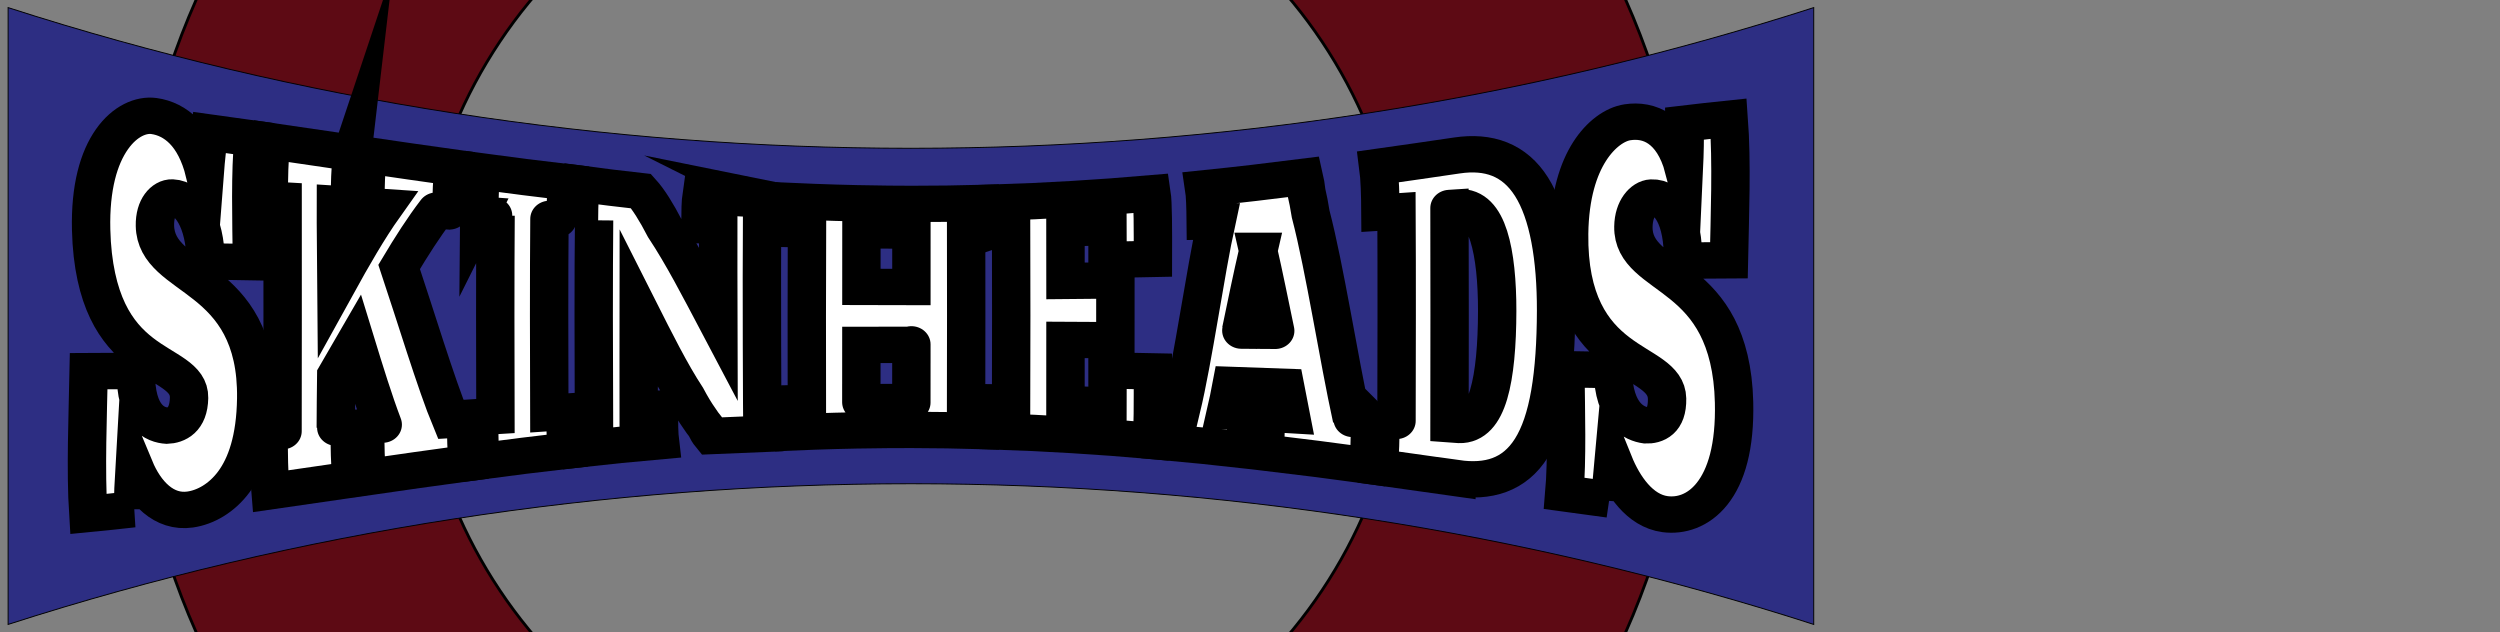 <svg width="261" height="66" viewBox="0 0 261 66" fill="none" xmlns="http://www.w3.org/2000/svg" xmlns:xlink="http://www.w3.org/1999/xlink">
  <rect x="0" y="0" width="261" height="66" fill="#808080" stroke="none"/>
  <symbol id="logo-symbol-wordmark">
    <path d="M 60.754,14.403 C 59.814,7.419 53.727,1.916 46.512,0.849 45.294,0.669 40.682,0.013 29.997,0.013 H 29.918 C 19.23,0.013 16.937,0.669 15.72,0.849 8.705,1.886 2.299,6.832 0.745,13.898 -0.003,17.378 -0.083,21.237 0.056,24.776 0.254,29.851 0.293,34.918 0.753,39.973 c 0.319,3.358 0.875,6.689 1.664,9.968 1.477,6.056 7.458,11.096 13.317,13.152 6.273,2.144 13.02,2.5 19.484,1.028 0.711,-0.165 1.413,-0.357 2.107,-0.576 1.572,-0.499 3.413,-1.058 4.766,-2.038 0.019,-0.014 0.034,-0.032 0.044,-0.052 0.011,-0.021 0.017,-0.043 0.018,-0.066 v -4.898 c -4e-4,-0.022 -0.005,-0.043 -0.015,-0.062 -0.01,-0.019 -0.023,-0.036 -0.04,-0.05 -0.017,-0.013 -0.037,-0.023 -0.058,-0.027 -0.021,-0.005 -0.043,-0.005 -0.064,2e-4 -4.142,0.989 -8.386,1.485 -12.644,1.477 -7.328,0 -9.299,-3.477 -9.863,-4.925 -0.454,-1.251 -0.742,-2.556 -0.857,-3.882 -0.001,-0.022 0.003,-0.044 0.012,-0.065 0.009,-0.02 0.023,-0.038 0.04,-0.052 0.017,-0.014 0.038,-0.024 0.059,-0.029 0.022,-0.005 0.044,-0.004 0.066,0.001 4.072,0.982 8.247,1.478 12.437,1.477 1.008,0 2.012,0 3.02,-0.027 4.213,-0.118 8.655,-0.334 12.8,-1.143 0.103,-0.021 0.207,-0.038 0.295,-0.065 6.539,-1.256 12.762,-5.197 13.394,-15.176 0.024,-0.393 0.083,-4.115 0.083,-4.523 0.003,-1.386 0.446,-9.829 -0.065,-15.017 z" fill="url(#paint0_linear_89_11)" id="path2" style="display:none" />
    <path d="m 12.344,18.303 c 0,-2.037 1.633,-3.684 3.653,-3.684 2.019,0 3.653,1.647 3.653,3.684 0,2.037 -1.633,3.684 -3.653,3.684 -2.019,0 -3.653,-1.647 -3.653,-3.684 z" fill="currentColor" id="path4" style="display:none" />
    <path d="M 66.148,21.468 V 38.384 H 59.499 V 21.974 c 0,-3.463 -1.44,-5.215 -4.335,-5.215 -3.19,0 -4.798,2.088 -4.798,6.201 v 8.99 h -6.598 v -8.99 c 0,-4.125 -1.595,-6.201 -4.798,-6.201 -2.881,0 -4.335,1.751 -4.335,5.215 V 38.384 H 28 V 21.468 c 0,-3.45 0.875,-6.2 2.624,-8.237 1.814,-2.037 4.18,-3.074 7.113,-3.074 3.396,0 5.981,1.323 7.678,3.957 l 1.659,2.802 1.659,-2.802 c 1.698,-2.633 4.27,-3.957 7.678,-3.957 2.933,0 5.299,1.038 7.113,3.074 1.749,2.037 2.624,4.774 2.624,8.237 z m 22.881,8.406 c 1.376,-1.466 2.032,-3.295 2.032,-5.513 0,-2.218 -0.656,-4.06 -2.032,-5.461 -1.325,-1.466 -2.997,-2.166 -5.029,-2.166 -2.032,0 -3.704,0.701 -5.029,2.166 -1.325,1.401 -1.981,3.243 -1.981,5.461 0,2.218 0.656,4.06 1.981,5.513 1.325,1.401 2.997,2.115 5.029,2.115 2.032,0 3.704,-0.701 5.029,-2.115 z m 2.032,-19.043 h 6.547 V 37.891 h -6.547 v -3.191 c -1.981,2.646 -4.72,3.956 -8.283,3.956 -3.563,0 -6.302,-1.349 -8.733,-4.112 -2.392,-2.763 -3.601,-6.175 -3.601,-10.17 0,-3.995 1.222,-7.355 3.601,-10.118 2.444,-2.763 5.338,-4.164 8.733,-4.164 3.396,0 6.302,1.297 8.283,3.943 v -3.191 z m 28.592,13.037 c 1.929,1.466 2.894,3.515 2.842,6.11 0,2.763 -0.964,4.929 -2.945,6.434 -1.981,1.466 -4.373,2.218 -7.267,2.218 -5.235,0 -8.785,-2.166 -10.663,-6.434 l 5.685,-3.412 c 0.759,2.322 2.431,3.515 4.978,3.515 2.341,0 3.498,-0.752 3.498,-2.322 0,-1.141 -1.517,-2.166 -4.617,-2.971 -1.17,-0.324 -2.135,-0.648 -2.894,-0.921 -1.067,-0.428 -1.981,-0.921 -2.739,-1.518 -1.878,-1.466 -2.843,-3.412 -2.843,-5.902 0,-2.646 0.913,-4.761 2.74,-6.278 1.877,-1.57 4.167,-2.322 6.906,-2.322 4.374,0 7.563,1.894 9.647,5.734 l -5.582,3.243 c -0.81,-1.842 -2.187,-2.763 -4.065,-2.763 -1.98,0 -2.945,0.752 -2.945,2.218 0,1.141 1.518,2.166 4.618,2.97 2.392,0.545 4.27,1.349 5.633,2.387 z m 20.823,-6.33 h -5.736 v 11.26 c 0,1.349 0.514,2.166 1.479,2.542 0.707,0.272 2.135,0.324 4.27,0.221 v 6.33 c -4.411,0.545 -7.614,0.104 -9.492,-1.349 -1.878,-1.401 -2.791,-4.008 -2.791,-7.731 V 17.538 h -4.412 v -6.706 h 4.412 V 5.37 l 6.547,-2.114 v 7.576 h 5.736 v 6.706 z m 20.875,12.181 c 1.325,-1.401 1.981,-3.191 1.981,-5.357 0,-2.166 -0.656,-3.943 -1.981,-5.357 -1.325,-1.401 -2.945,-2.115 -4.926,-2.115 -1.981,0 -3.601,0.701 -4.926,2.115 -1.273,1.466 -1.929,3.243 -1.929,5.357 0,2.114 0.656,3.892 1.929,5.357 1.325,1.401 2.945,2.114 4.926,2.114 1.981,0 3.601,-0.701 4.926,-2.114 z m -14.469,4.813 c -2.586,-2.763 -3.859,-6.11 -3.859,-10.17 0,-4.06 1.273,-7.355 3.859,-10.118 2.585,-2.763 5.787,-4.164 9.543,-4.164 3.756,0 6.958,1.401 9.544,4.164 2.585,2.763 3.91,6.175 3.91,10.118 0,3.943 -1.325,7.407 -3.91,10.17 -2.586,2.763 -5.737,4.112 -9.544,4.112 -3.807,0 -6.958,-1.349 -9.543,-4.112 z m 44.888,-4.657 c 1.324,-1.466 1.98,-3.295 1.98,-5.513 0,-2.218 -0.656,-4.06 -1.98,-5.461 -1.325,-1.466 -2.997,-2.166 -5.029,-2.166 -2.033,0 -3.705,0.701 -5.081,2.166 -1.325,1.401 -1.981,3.243 -1.981,5.461 0,2.218 0.656,4.06 1.981,5.513 1.376,1.401 3.1,2.115 5.081,2.115 1.98,0 3.704,-0.701 5.029,-2.115 z M 193.751,0 h 6.547 v 37.891 h -6.547 v -3.191 c -1.929,2.646 -4.669,3.956 -8.231,3.956 -3.563,0 -6.341,-1.349 -8.785,-4.112 -2.392,-2.763 -3.601,-6.175 -3.601,-10.17 0,-3.995 1.222,-7.355 3.601,-10.118 2.431,-2.763 5.376,-4.164 8.785,-4.164 3.408,0 6.302,1.297 8.231,3.943 V 0.013 Z m 29.557,29.706 c 1.325,-1.401 1.981,-3.191 1.981,-5.357 0,-2.166 -0.656,-3.943 -1.981,-5.357 -1.325,-1.401 -2.945,-2.114 -4.926,-2.114 -1.981,0 -3.602,0.701 -4.926,2.114 -1.274,1.466 -1.93,3.243 -1.93,5.357 0,2.114 0.656,3.892 1.93,5.357 1.324,1.401 2.945,2.114 4.926,2.114 1.981,0 3.601,-0.701 4.926,-2.114 z m -14.47,4.813 c -2.585,-2.763 -3.858,-6.11 -3.858,-10.17 0,-4.06 1.273,-7.355 3.858,-10.118 2.586,-2.763 5.788,-4.164 9.544,-4.164 3.755,0 6.958,1.401 9.543,4.164 2.586,2.763 3.91,6.175 3.91,10.118 0,3.943 -1.324,7.407 -3.91,10.17 -2.585,2.763 -5.736,4.112 -9.543,4.112 -3.807,0 -6.958,-1.349 -9.544,-4.112 z M 260.17,21.261 v 16.617 h -6.547 V 22.13 c 0,-1.79 -0.45,-3.139 -1.376,-4.164 -0.862,-0.921 -2.083,-1.401 -3.653,-1.401 -3.704,0 -5.582,2.218 -5.582,6.707 V 37.878 h -6.546 V 10.832 h 6.546 v 3.035 c 1.569,-2.542 4.065,-3.788 7.563,-3.788 2.791,0 5.081,0.973 6.856,2.971 1.826,1.998 2.739,4.709 2.739,8.224" fill="currentColor" id="path6" style="display:none" />
    <g style="clip-rule:evenodd;fill-rule:evenodd;stroke-miterlimit:10" id="g397" transform="matrix(0.1,0,0,0.1,0.1,-62.008)">
      <g id="banner" transform="translate(-717.085,-912.455)" style="clip-rule:evenodd;fill-rule:evenodd;stroke:#000000;stroke-width:3;stroke-miterlimit:10;stroke-dasharray:none;stroke-opacity:1;paint-order:fill markers stroke">
        <path style="color:#000000;clip-rule:evenodd;fill:#5d0a14;fill-rule:nonzero;stroke-miterlimit:10;-inkscape-stroke:none" d="m 1616,800 c -216.359,0 -424.011,86.011 -577,239 -152.989,152.989 -239,360.641 -239,577 0,216.359 86.011,424.011 239,577 152.989,152.989 360.641,239 577,239 216.359,0 424.011,-86.011 577,-239 152.989,-152.989 239,-360.641 239,-577 0,-216.359 -86.011,-424.011 -239,-577 C 2040.011,886.011 1832.359,800 1616,800 Z m 0,300 c 136.909,0 268.058,54.323 364.867,151.133 C 2077.677,1347.942 2132,1479.091 2132,1616 c 0,136.909 -54.323,268.058 -151.133,364.867 C 1884.058,2077.677 1752.909,2132 1616,2132 1479.091,2132 1347.942,2077.677 1251.133,1980.867 1154.323,1884.058 1100,1752.909 1100,1616 c 0,-136.909 54.323,-268.058 151.133,-364.867 C 1347.942,1154.323 1479.091,1100 1616,1100 Z" id="circle" label="Circle" transform="translate(51.085,246.455)" />
        <path id="path429" style="display:inline;fill:#2d2e83;fill-rule:nonzero;stroke:#000000;stroke-width:1;stroke-dasharray:none;stroke-opacity:1;paint-order:fill markers stroke" d="m 2609.621,2184.441 c -607.942,-195.911 -1277.116,-195.788 -1885.072,0 0,-214.657 0,-429.315 0,-643.972 607.942,195.911 1277.116,195.788 1885.072,0 0,214.657 0,429.315 0,643.972 z" path-effect="#path-effect568" original-d="m 2609.621,2184.441 c -607.942,-195.911 -1277.116,-195.788 -1885.072,0 0,-214.657 0,-429.315 0,-643.972 607.942,195.911 1277.116,195.788 1885.072,0 0,214.657 0,429.315 0,643.972 z" class="UnoptimicedTransforms" label="Blue" />
      </g>
      <g aria-label="SKINHEADS" id="text4159" style="font-size:240px;font-family:ChunkFive;-inkscape-font-specification:ChunkFive;clip-rule:evenodd;display:inline;fill:#ffffff;fill-rule:evenodd;stroke:#000000;stroke-width:43.125;stroke-miterlimit:10;stroke-dasharray:none;paint-order:stroke fill markers" transform="matrix(0.929,0,0,0.88,-550.218,-469.215)" transform-center-x="925.994" transform-center-y="303.617" label="Skinheads" path-effect="#path-effect4180;#path-effect4182" class="UnoptimicedTransforms">
        <path d="m 740.807,1841.991 c -0.011,-16.169 0.602,-32.69 1.522,-49.189 5.619,14.21 13.708,27.866 24.414,37.352 10.698,9.478 23.536,14.366 38.149,12.162 17.065,-2.575 35.505,-13.297 49.311,-33.134 13.781,-19.801 24.273,-50.433 24.928,-98.633 0.501,-36.862 -6.265,-64.327 -16.914,-85.586 -10.602,-21.164 -24.887,-35.869 -39.162,-47.906 -14.281,-12.042 -28.569,-21.436 -39.358,-32.066 -10.777,-10.619 -18.1,-22.522 -18.397,-39.382 -0.405,-22.958 10.986,-33.898 19.333,-33.51 10.041,0.467 19.314,7.556 26.129,20.297 6.816,12.744 11.316,31.404 11.658,55.492 17.284,0.283 34.605,0.602 51.934,0.949 -0.626,-50.724 -2.051,-107.338 1.715,-146.596 -16.555,-2.486 -33.129,-4.928 -49.668,-7.289 -2.319,15.173 -3.922,31.316 -5.136,47.917 -5.391,-22.729 -13.542,-38.392 -23.375,-49.069 -9.866,-10.713 -21.571,-16.547 -33.686,-18.313 -14.088,-2.054 -32.524,5.577 -47.17,27.506 -14.853,22.24 -24.555,57.158 -23.428,107.34 0.955,42.542 8.394,73.778 18.6,96.345 10.337,22.858 23.789,37.676 37.399,48.777 27.099,22.103 54.481,29.084 54.056,54.337 -0.454,26.987 -14.845,32.651 -24.894,33.039 -6.003,-0.409 -15.028,-2.639 -22.372,-11.742 -7.395,-9.167 -12.979,-25.1 -12.523,-53.16 -17.694,0.16 -35.384,0.262 -53.048,0.295 -0.952,51.572 -3.56,117.754 -0.427,169.37 16.799,-1.711 33.609,-3.592 50.407,-5.605 z" id="path4161" style="stroke-width:43.125;stroke-dasharray:none" label="S1" original-d="m 896.36,1700.24 2.64,-18.48 c 9.12,10.8 25.92,22.08 50.16,22.08 28.56,0 63.6,-13.44 63.6,-50.88 0,-56.4 -95.04,-50.64 -95.04,-75.36 0,-8.4 9.6,-12.72 16.56,-12.72 16.8,0 30.72,10.08 30.72,27.84 h 43.44 v -60.24 h -41.28 l -2.4,20.16 c -9.6,-18 -30,-24.48 -50.16,-24.48 -23.52,0 -57.12,16.08 -57.12,51.6 0,61.2 92.16,53.28 92.16,72 0,10.08 -12,12 -20.4,12 -10.08,-0.48 -30.24,-3.84 -30.24,-24 h -44.64 v 60.48 z" />
        <path d="m 986.876,1419.312 c -30.181,-4.691 -61.051,-9.515 -91.157,-14.097 -2.039,20.644 -2.531,44.494 -2.535,69.344 0.164,0.011 15.428,1.009 15.592,1.02 -0.076,84.368 0.218,189.006 -0.075,273.811 0.182,-0.012 -15.764,1.028 -15.581,1.016 -0.103,25.132 0.201,49.368 1.955,70.275 30.052,-4.528 60.97,-9.311 91.111,-13.947 -1.657,-17.533 -2.026,-39.206 -2.011,-62.51 0.456,-0.032 -16.094,1.127 -15.638,1.095 0.022,-18.647 0.314,-41.615 0.529,-62.432 7.365,-13.227 14.385,-25.993 21.686,-39.354 9.979,34.311 20.36,69.859 30.54,98.069 3.113,-0.221 -22.84,1.617 -19.727,1.397 -0,22.956 0.374,44.152 2.007,61.066 37.867,-5.805 75.253,-11.451 113.279,-16.865 -1.432,-13.146 -1.82,-31.401 -1.879,-52.167 -0.264,0.018 -16.642,1.147 -16.907,1.165 -16.428,-41.654 -41.127,-127.605 -58.311,-181.692 13.76,-24.312 27.721,-47.438 41.869,-66.839 -0.413,-0.029 17.311,1.214 16.897,1.185 0.16,-20.7 0.72,-38.893 2.438,-52.178 -32.403,-4.755 -64.388,-9.655 -96.69,-14.661 -1.906,16.59 -2.465,37.355 -2.574,59.98 1.503,0.107 19.394,1.378 20.897,1.485 -17.897,26.57 -35.82,59.609 -53.256,92.917 -0.225,-33.99 -0.791,-67.066 -0.685,-96.73 0.36,0.025 15.286,1.073 15.646,1.098 0.096,-22.981 0.648,-44.23 2.582,-61.449 z" id="path4163" style="stroke-width:43.125;stroke-dasharray:none" label="K" original-d="m 1100.36,1532.48 h -75.6 v 30.96 h 12.96 v 105.6 h -12.96 v 31.2 h 75.6 v -31.2 h -12.96 v -25.68 l 17.76,-15.12 25.92,40.8 h -16.32 v 31.2 h 93.6 v -31.2 h -13.92 l -48.48,-75.6 34.8,-30 h 13.92 v -30.96 h -79.92 v 30.96 h 17.28 l -44.64,39.12 v -39.12 h 12.96 z" />
        <path d="m 1129.715,1492.423 c -0.25,-0.017 18.646,1.24 18.395,1.223 -0.526,67.369 -0.351,169.51 -0.165,237.748 -0.22,0.014 -18.173,1.196 -18.393,1.211 0.051,21.105 0.422,39.552 1.855,52.537 32.285,-4.523 64.462,-8.778 96.859,-12.692 -1.198,-10.229 -1.537,-26.495 -1.609,-45.941 -0.115,0.01 -18.052,1.072 -18.167,1.078 -0.228,-64.79 -0.377,-166.264 0.169,-230.082 -0.125,-0.01 18.292,1.104 18.167,1.097 0.165,-19.016 0.649,-34.748 2.063,-44.518 -32.369,-3.992 -64.53,-8.32 -96.8,-12.91 -1.682,12.582 -2.22,30.535 -2.375,51.25 z" id="path4165" style="stroke-width:43.125;stroke-dasharray:none" label="I" original-d="m 1220.36,1564.16 h 15.12 v 104.16 h -15.12 v 31.92 h 79.68 v -31.92 h -14.88 v -104.16 h 14.88 v -31.68 h -79.68 z" />
        <path d="m 1462.04,1475.467 c -27.525,-1.542 -54.971,-3.468 -82.451,-5.756 -0.891,6.337 -1.229,18.994 -1.365,35.401 6.68,0.276 13.361,0.542 20.044,0.797 -0.137,29.99 0.228,73.422 0.295,115.954 -20.653,-41.315 -39.783,-80.567 -60.347,-113.308 -9.321,-19.045 -18.308,-34.256 -26.598,-43.919 -22.657,-2.657 -45.243,-5.571 -67.833,-8.744 -1.338,9.175 -1.819,24.11 -1.993,42.305 -0.088,-0.01 17.105,0.995 17.017,0.989 -0.591,61.574 -0.467,164.743 -0.171,227.216 -0.084,0 -17.228,0.988 -17.312,0.992 0.086,18.439 0.43,33.743 1.556,43.313 29.953,-3.514 59.854,-6.695 89.89,-9.493 -0.877,-7.624 -1.156,-21.363 -1.236,-38.581 -7.555,0.353 -15.106,0.719 -22.655,1.096 -0.15,-31.857 0.239,-75.667 0.222,-118.612 17.631,36.864 35.684,75.024 53.319,103.296 4.877,9.693 9.792,18.411 14.773,25.787 2.207,3.567 4.43,6.826 6.673,9.734 2.066,4.595 4.182,8.367 6.366,11.166 19.308,-0.967 38.609,-1.837 57.922,-2.583 -0.609,-6.83 -0.949,-194.365 -0.618,-244.918 6.495,0.197 12.99,0.384 19.487,0.56 2.303,-16.625 7.41,-22.722 8.381,-25.564 1.066,-3.12 -1.366,-4.586 -13.367,-7.13 z" id="path4167" style="stroke-width:43.125;stroke-dasharray:none" label="N" original-d="m 1491.09,1532.636 -67.451,-0.156 v 30.96 h 16.32 l 0.24,57.12 -49.131,-54.009 -22.983,-32.537 -55.806,-1.534 v 30.96 h 13.92 v 105.84 h -14.16 v 30.96 h 73.68 v -30.96 h -18.48 v -56.113 l 43.672,48.668 11.919,16.399 5.271,7.909 4.72,12.273 47.218,1.825 v -136.8 h 15.84 c 3.794,-23.267 15.041,-23.564 -4.79,-30.804 z" />
        <path d="m 1481.788,1509.636 c 5.416,0.131 10.832,0.254 16.25,0.37 -0.238,52.859 -0.201,151.871 -0.104,205.888 -5.419,0.106 -10.837,0.22 -16.255,0.341 0.035,16.425 0.165,28.901 0.587,34.544 31.794,-1.437 63.521,-2.351 95.343,-2.723 -0.098,-5.074 -0.121,-17.111 -0.12,-33.168 -6.115,0.034 -12.228,0.079 -18.342,0.133 0,3.557 0.049,-64.482 0.047,-68.038 17.603,-0.034 35.189,-0.045 52.797,-0.034 -10e-5,0 3.404,0 3.404,0 0,-9.196 -0.037,77.048 -0.034,67.852 0,0 -3.405,-0 -3.405,-0 -4.684,-0 -9.369,8e-4 -14.053,0.01 -0.01,16.012 -0.01,28.065 0.018,33.082 4.661,-0.021 9.322,-0.03 13.982,-0.027 1.968,0 3.937,0 5.905,0.01 25.279,0.068 50.512,0.478 75.779,1.224 0.303,-5.288 0.415,-17.459 0.461,-33.656 -5.717,-0.086 -11.435,-0.163 -17.153,-0.232 0.13,-53.344 0.149,-152.12 0.042,-204.179 5.717,-0.058 11.432,-0.125 17.148,-0.2 -0.042,-15.812 -0.153,-27.459 -0.46,-32.126 -25.235,0.688 -50.436,1.035 -75.68,1.035 -1.966,0 -3.932,-0 -5.897,-0.01 -4.655,-0.01 -9.309,-0.032 -13.963,-0.065 -0.071,4.461 -0.101,15.926 -0.115,31.61 4.683,0.018 9.365,0.031 14.048,0.037 0,0 3.403,0 3.404,0 -10e-4,3.989 -0.013,63.012 -0.014,67.001 10e-5,0 -3.404,-0 -3.404,-0 -17.608,-0.016 -35.194,-0.053 -52.796,-0.11 -0.01,-24.305 -0.021,-50.315 0.019,-67.215 6.112,0.066 12.223,0.122 18.335,0.168 0.027,-15.709 0.086,-27.214 0.238,-31.714 -31.777,-0.462 -63.461,-1.468 -95.209,-2.998 -0.525,5.1 -0.723,17.093 -0.804,33.187 z" id="path4169" style="stroke-width:43.125;stroke-dasharray:none" label="H" original-d="m 1507.88,1564.16 h 13.2 v 104.4 h -13.2 v 31.68 h 77.76 v -31.68 h -14.88 v -36.24 h 45.6 v 36.24 h -14.16 v 31.68 h 78 v -31.68 h -13.92 v -104.4 h 13.92 v -31.68 h -78 v 31.68 h 14.16 v 36.24 h -45.6 v -36.24 h 14.88 v -31.68 h -77.76 z" />
        <path d="m 1708.867,1510.617 c 6.207,-0.098 12.413,-0.206 18.619,-0.324 0.199,52.614 0.162,151.254 -0.027,205.374 -6.207,-0.128 -12.415,-0.246 -18.624,-0.355 -0.051,16.443 -0.179,28.837 -0.535,34.259 59.337,2.054 118.014,5.915 177.152,11.33 1.53,-12.691 1.435,-45.364 1.344,-82.511 -16.98,-0.394 -33.953,-0.759 -50.961,-1.093 0.027,14.99 0.046,29.625 -0.016,41.558 -15.731,-0.596 -31.459,-1.137 -47.209,-1.619 0.084,-18.455 0,-50.176 -0.022,-76.225 0.507,0 55.517,0.438 56.024,0.442 -0.034,-25.739 -0.015,-45.802 0.039,-70.933 -18.672,0.217 -37.331,0.408 -56.032,0.573 0.036,-22.483 0.092,-46.065 0,-62.282 15.747,-0.462 31.471,-0.985 47.199,-1.566 0.074,11.175 0.065,24.727 0.04,38.861 17.009,-0.327 33.983,-0.689 50.964,-1.084 0.083,-35.781 0.106,-66.359 -1.539,-77.84 -59.082,5.386 -117.701,9.158 -176.964,11.084 0.364,4.759 0.496,16.479 0.546,32.35 z" id="path4171" style="stroke-width:43.125;stroke-dasharray:none" label="E" original-d="m 1692.2,1564.16 h 15.12 v 104.16 h -15.12 v 31.92 h 144.72 V 1646 h -41.52 v 22.32 h -38.4 v -39.12 h 45.6 v -31.92 h -45.6 v -33.12 h 38.4 v 21.36 h 41.52 v -53.04 h -144.72 z" />
        <path d="m 2130.858,1736.161 c 0.486,0.033 -20.895,-1.414 -20.409,-1.381 -15.111,-72.557 -30.246,-177.78 -46.346,-243.01 -1.481,-9.758 -3.067,-18.652 -4.827,-26.355 -0.742,-6.863 -1.627,-12.867 -2.72,-17.81 -37.384,5.028 -74.626,9.623 -112.138,13.677 1.183,8.132 1.607,22.228 1.761,39.762 0.034,-0 12.007,-0.652 12.042,-0.653 -12.682,61.227 -26.048,163.249 -39.653,222.91 -6.667,-0.332 -13.334,-0.656 -20.005,-0.972 -0.107,17.668 -0.428,31.806 -1.383,39.666 31.108,2.953 62.072,6.301 93.095,9.989 1.215,-9.937 1.601,-25.74 1.714,-44.7 -7.625,-0.445 -15.252,-0.88 -22.885,-1.307 2.11,-9.58 4.16,-20.213 6.178,-31.479 20.063,0.713 40.047,1.463 60.056,2.241 2.109,11.917 4.152,23.018 6.16,33.546 -9.268,-0.582 -18.537,-1.154 -27.817,-1.714 -0.112,19.301 -0.509,35.545 -1.78,46.036 39.153,4.842 77.919,10.13 116.916,15.733 1.532,-13.894 1.96,-32.831 2.042,-54.179 z m -125.666,-200.745 c 5.951,27.208 12.952,64.005 19.076,94.903 1.034,0.01 -39.375,-0.281 -38.34,-0.274 6.651,-33.883 12.432,-63.444 19.265,-94.629 z" id="path4173" style="stroke-width:43.125;stroke-dasharray:none" label="A" original-d="m 2036.84,1668.8 h -16.8 l -38.054,-106.519 -3.414,-15.851 -1.012,-13.949 h -92.16 v 30.96 h 9.84 l -32.4,105.36 h -16.32 v 31.44 h 76.32 v -31.44 h -18.72 l 5.04,-16.32 h 49.2 l 5.04,16.32 h -22.8 v 31.44 h 96.24 z m -103.2,-86.246 15.84,41.126 h -31.44 z" />
        <path d="m 2227.867,1805.026 c 35.7,5.4 64.972,-3.31 84.318,-35.672 9.668,-16.173 16.591,-37.749 21.103,-65.302 4.488,-27.405 6.538,-60.447 6.614,-97.423 0.128,-62.864 -8.302,-115.064 -27.599,-147.225 -9.626,-16.042 -21.652,-26.791 -35.872,-32.779 -14.153,-5.96 -30.252,-7.111 -47.789,-4.38 -29.566,4.604 -58.883,9.117 -88.535,13.511 1.743,13.872 2.269,32.828 2.394,54.291 0.441,-0.03 17.61,-1.225 18.051,-1.256 0.389,72.214 0.198,174.994 0.012,248.391 0.731,0.05 -18.78,-1.273 -18.049,-1.223 -0.066,21.977 -0.485,41.583 -2.062,56.061 29.286,4.248 58.215,8.59 87.414,13.006 z m 45.847,-198.235 c -0.069,39.884 -2.808,74.962 -9.573,98.871 -6.783,23.974 -17.589,36.834 -32.992,36.33 -0.283,-0.019 -10.739,-0.729 -11.022,-0.749 0.056,-77.308 0.27,-180.394 -0,-256.64 -0.608,0.043 11.631,-0.818 11.024,-0.775 15.41,-1.083 26.254,11.553 33.076,34.096 6.798,22.462 9.55,54.754 9.491,88.867 z" id="path4175" style="stroke-width:43.125;stroke-dasharray:none" label="D" original-d="m 2118.68,1700.24 c 59.04,0 92.16,-31.44 92.16,-86.16 0,-45.84 -33.12,-81.6 -91.2,-81.6 h -73.2 v 31.68 h 14.88 v 104.16 h -14.88 v 31.92 z m 36.96,-86.16 c 0,30 -10.56,53.76 -36,54.24 h -9.12 v -104.16 h 9.12 c 25.44,0 36,24.24 36,49.92 z" />
        <path d="m 2399.674,1830.437 c 2.133,-13.868 3.712,-28.566 4.976,-43.685 5.275,13.764 12.651,27.957 22.071,39.17 9.383,11.169 21.232,19.901 35.717,21.899 17.103,2.36 37.167,-3.48 52.784,-24.22 15.848,-21.046 25.87,-55.569 24.686,-108.446 -0.88,-39.298 -8.421,-68.213 -18.981,-89.814 -10.655,-21.795 -24.56,-36.655 -38.587,-48.727 -27.973,-24.072 -56.069,-36.705 -55.558,-69.822 0.347,-22.471 11.902,-34.209 20.235,-34.606 10.062,-0.479 19.199,5.781 25.673,18.45 6.493,12.707 10.206,31.635 9.787,56.311 17.232,-0.175 34.46,-0.298 51.663,-0.359 1.004,-52.026 3.429,-116.342 -0.218,-167.944 -16.527,1.797 -33.064,3.749 -49.59,5.821 0.376,17.432 -0.026,35.329 -0.804,53.228 -6.005,-23.668 -15.888,-38.397 -27.227,-46.668 -11.315,-8.254 -24.024,-10.056 -36.096,-8.142 -14.06,2.229 -30.237,14.101 -42.682,34.697 -12.415,20.546 -22.368,51.742 -22.948,97.393 -0.508,40.005 5.968,69.51 16.321,91.902 10.28,22.235 24.151,36.946 37.988,48.05 13.845,11.111 27.679,18.638 38.096,26.602 10.413,7.962 17.427,16.379 17.66,29.206 0.501,27.588 -13.783,32.129 -23.838,31.736 -6.033,-0.875 -15.119,-3.794 -22.78,-13.133 -7.639,-9.312 -13.976,-25.141 -14.332,-52.447 -17.763,-0.29 -35.565,-0.618 -53.376,-0.974 0.575,50.543 2.068,108.309 -1.174,147.313 16.846,2.461 33.708,4.875 50.535,7.207 z" id="path4177" style="stroke-width:43.125;stroke-dasharray:none" label="S2" original-d="m 2261.24,1700.24 2.64,-18.48 c 9.12,10.8 25.92,22.08 50.16,22.08 28.56,0 63.6,-13.44 63.6,-50.88 0,-56.4 -95.04,-50.64 -95.04,-75.36 0,-8.4 9.6,-12.72 16.56,-12.72 16.8,0 30.72,10.08 30.72,27.84 h 43.44 v -60.24 h -41.28 l -2.4,20.16 c -9.6,-18 -30,-24.48 -50.16,-24.48 -23.52,0 -57.12,16.08 -57.12,51.6 0,61.2 92.16,53.28 92.16,72 0,10.08 -12,12 -20.4,12 -10.08,-0.48 -30.24,-3.84 -30.24,-24 h -44.64 v 60.48 z" />
      </g>
    </g>
  </symbol>
  <use xlink:href="#logo-symbol-wordmark"/>
</svg>
